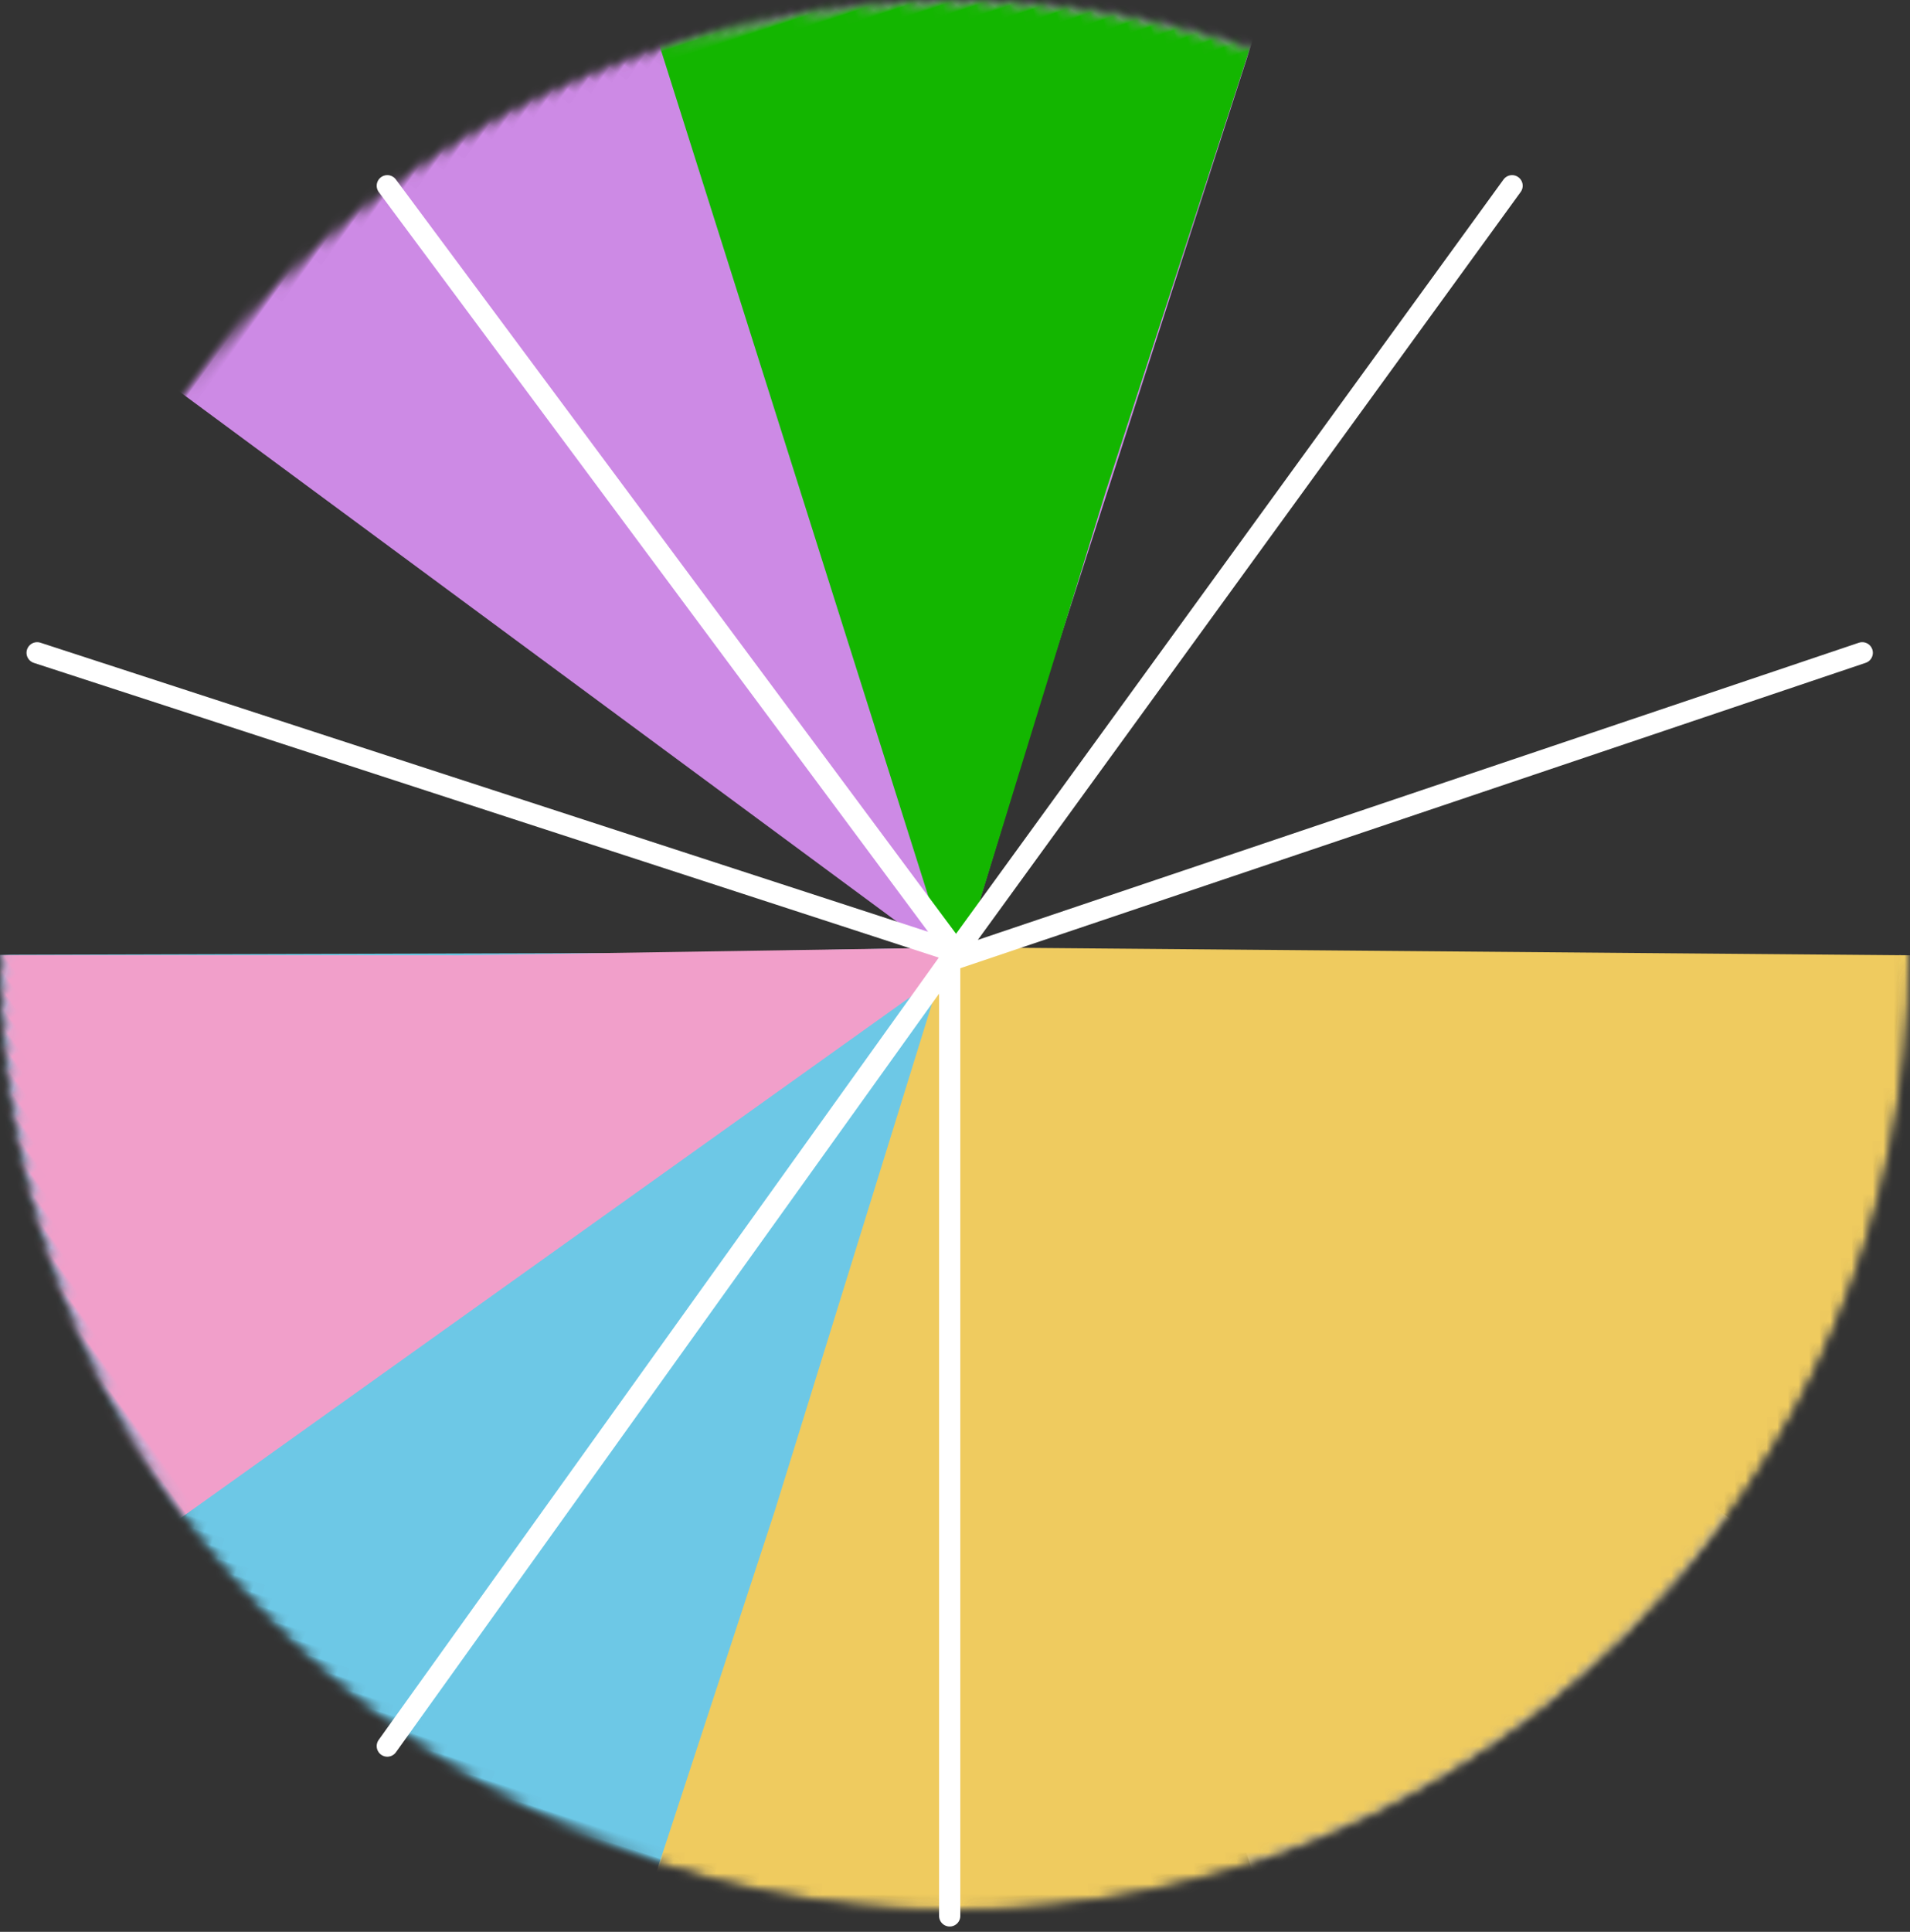 <svg width="180" height="182" viewBox="0 0 180 182" xmlns="http://www.w3.org/2000/svg" xmlns:xlink="http://www.w3.org/1999/xlink">
    <rect x="0" y="0" width="180" height="182" fill="#333333" stroke="none"/>
    <defs>
        <circle id="g" cx="90" cy="90" r="90"/>
        <circle id="a" cx="90" cy="90" r="90"/>
        <circle id="b" cx="90" cy="90" r="90"/>
        <circle id="c" cx="90" cy="90" r="90"/>
        <circle id="d" cx="90" cy="90" r="90"/>
        <circle id="e" cx="90" cy="90" r="90"/>
        <circle id="f" cx="90" cy="90" r="90"/>
        <mask id="i" maskContentUnits="userSpaceOnUse" maskUnits="objectBoundingBox" x="0" y="0" width="180" height="180" fill="#fff">
            <use xlink:href="#a"/>
        </mask>
        <mask id="j" maskContentUnits="userSpaceOnUse" maskUnits="objectBoundingBox" x="0" y="0" width="180" height="180" fill="#fff">
            <use xlink:href="#b"/>
        </mask>
        <mask id="k" maskContentUnits="userSpaceOnUse" maskUnits="objectBoundingBox" x="0" y="0" width="180" height="180" fill="#fff">
            <use xlink:href="#c"/>
        </mask>
        <mask id="l" maskContentUnits="userSpaceOnUse" maskUnits="objectBoundingBox" x="0" y="0" width="180" height="180" fill="#fff">
            <use xlink:href="#d"/>
        </mask>
        <mask id="m" maskContentUnits="userSpaceOnUse" maskUnits="objectBoundingBox" x="0" y="0" width="180" height="180" fill="#fff">
            <use xlink:href="#e"/>
        </mask>
        <mask id="n" maskContentUnits="userSpaceOnUse" maskUnits="objectBoundingBox" x="0" y="0" width="180" height="180" fill="#fff">
            <use xlink:href="#f"/>
        </mask>
        <mask id="o" maskContentUnits="userSpaceOnUse" maskUnits="objectBoundingBox" x="0" y="0" width="180" height="180" fill="#fff">
            <use xlink:href="#f"/>
        </mask>
    </defs>
    <g fill="none" fill-rule="evenodd">
        <g>
            <mask id="h" fill="#fff">
                <use xlink:href="#g"/>
            </mask>
            <g stroke-dasharray="56.571,900" mask="url(#h)" transform="rotate(36 90 90)" stroke="#9B9B9B" stroke-width="180">
                <use mask="url(#i)" xlink:href="#a"/>
            </g>
            <g stroke-dasharray="113.143,900" mask="url(#h)" transform="rotate(108 90 90)" stroke="#6DC8E6" stroke-width="180">
                <use mask="url(#j)" xlink:href="#b"/>
            </g>
            <g stroke-dasharray="56.571,900" mask="url(#h)" transform="rotate(144 90 90)" stroke="#F19FCA" stroke-width="180">
                <use mask="url(#k)" xlink:href="#c"/>
            </g>
            <g stroke-dasharray="113.143,900" mask="url(#h)" transform="rotate(-144 90 90)" stroke="#CD8AE5" stroke-width="180">
                <use mask="url(#l)" xlink:href="#d"/>
            </g>
            <g stroke-dasharray="56.571,900" mask="url(#h)" transform="rotate(-108 90 90)" stroke="#13B600" stroke-width="180">
                <use mask="url(#m)" xlink:href="#e"/>
            </g>
            <g stroke-dasharray="169.714,900" mask="url(#h)">
                <use stroke="#979797" mask="url(#n)" stroke-width="2" xlink:href="#f"/>
                <use stroke="#EFCB5F" mask="url(#o)" stroke-width="180" xlink:href="#f"/>
            </g>
        </g>
        <g stroke="#FFF" stroke-linecap="round" stroke-width="2">
            <path d="m36.5 17.5 53.193 71.605M142.5 17.5l-53 73M175.5 61.5l-86 29M89.5 180.5v-91M36.5 164.5l53-74M3.5 61.5l86 28"/>
        </g>
    </g>
</svg>
